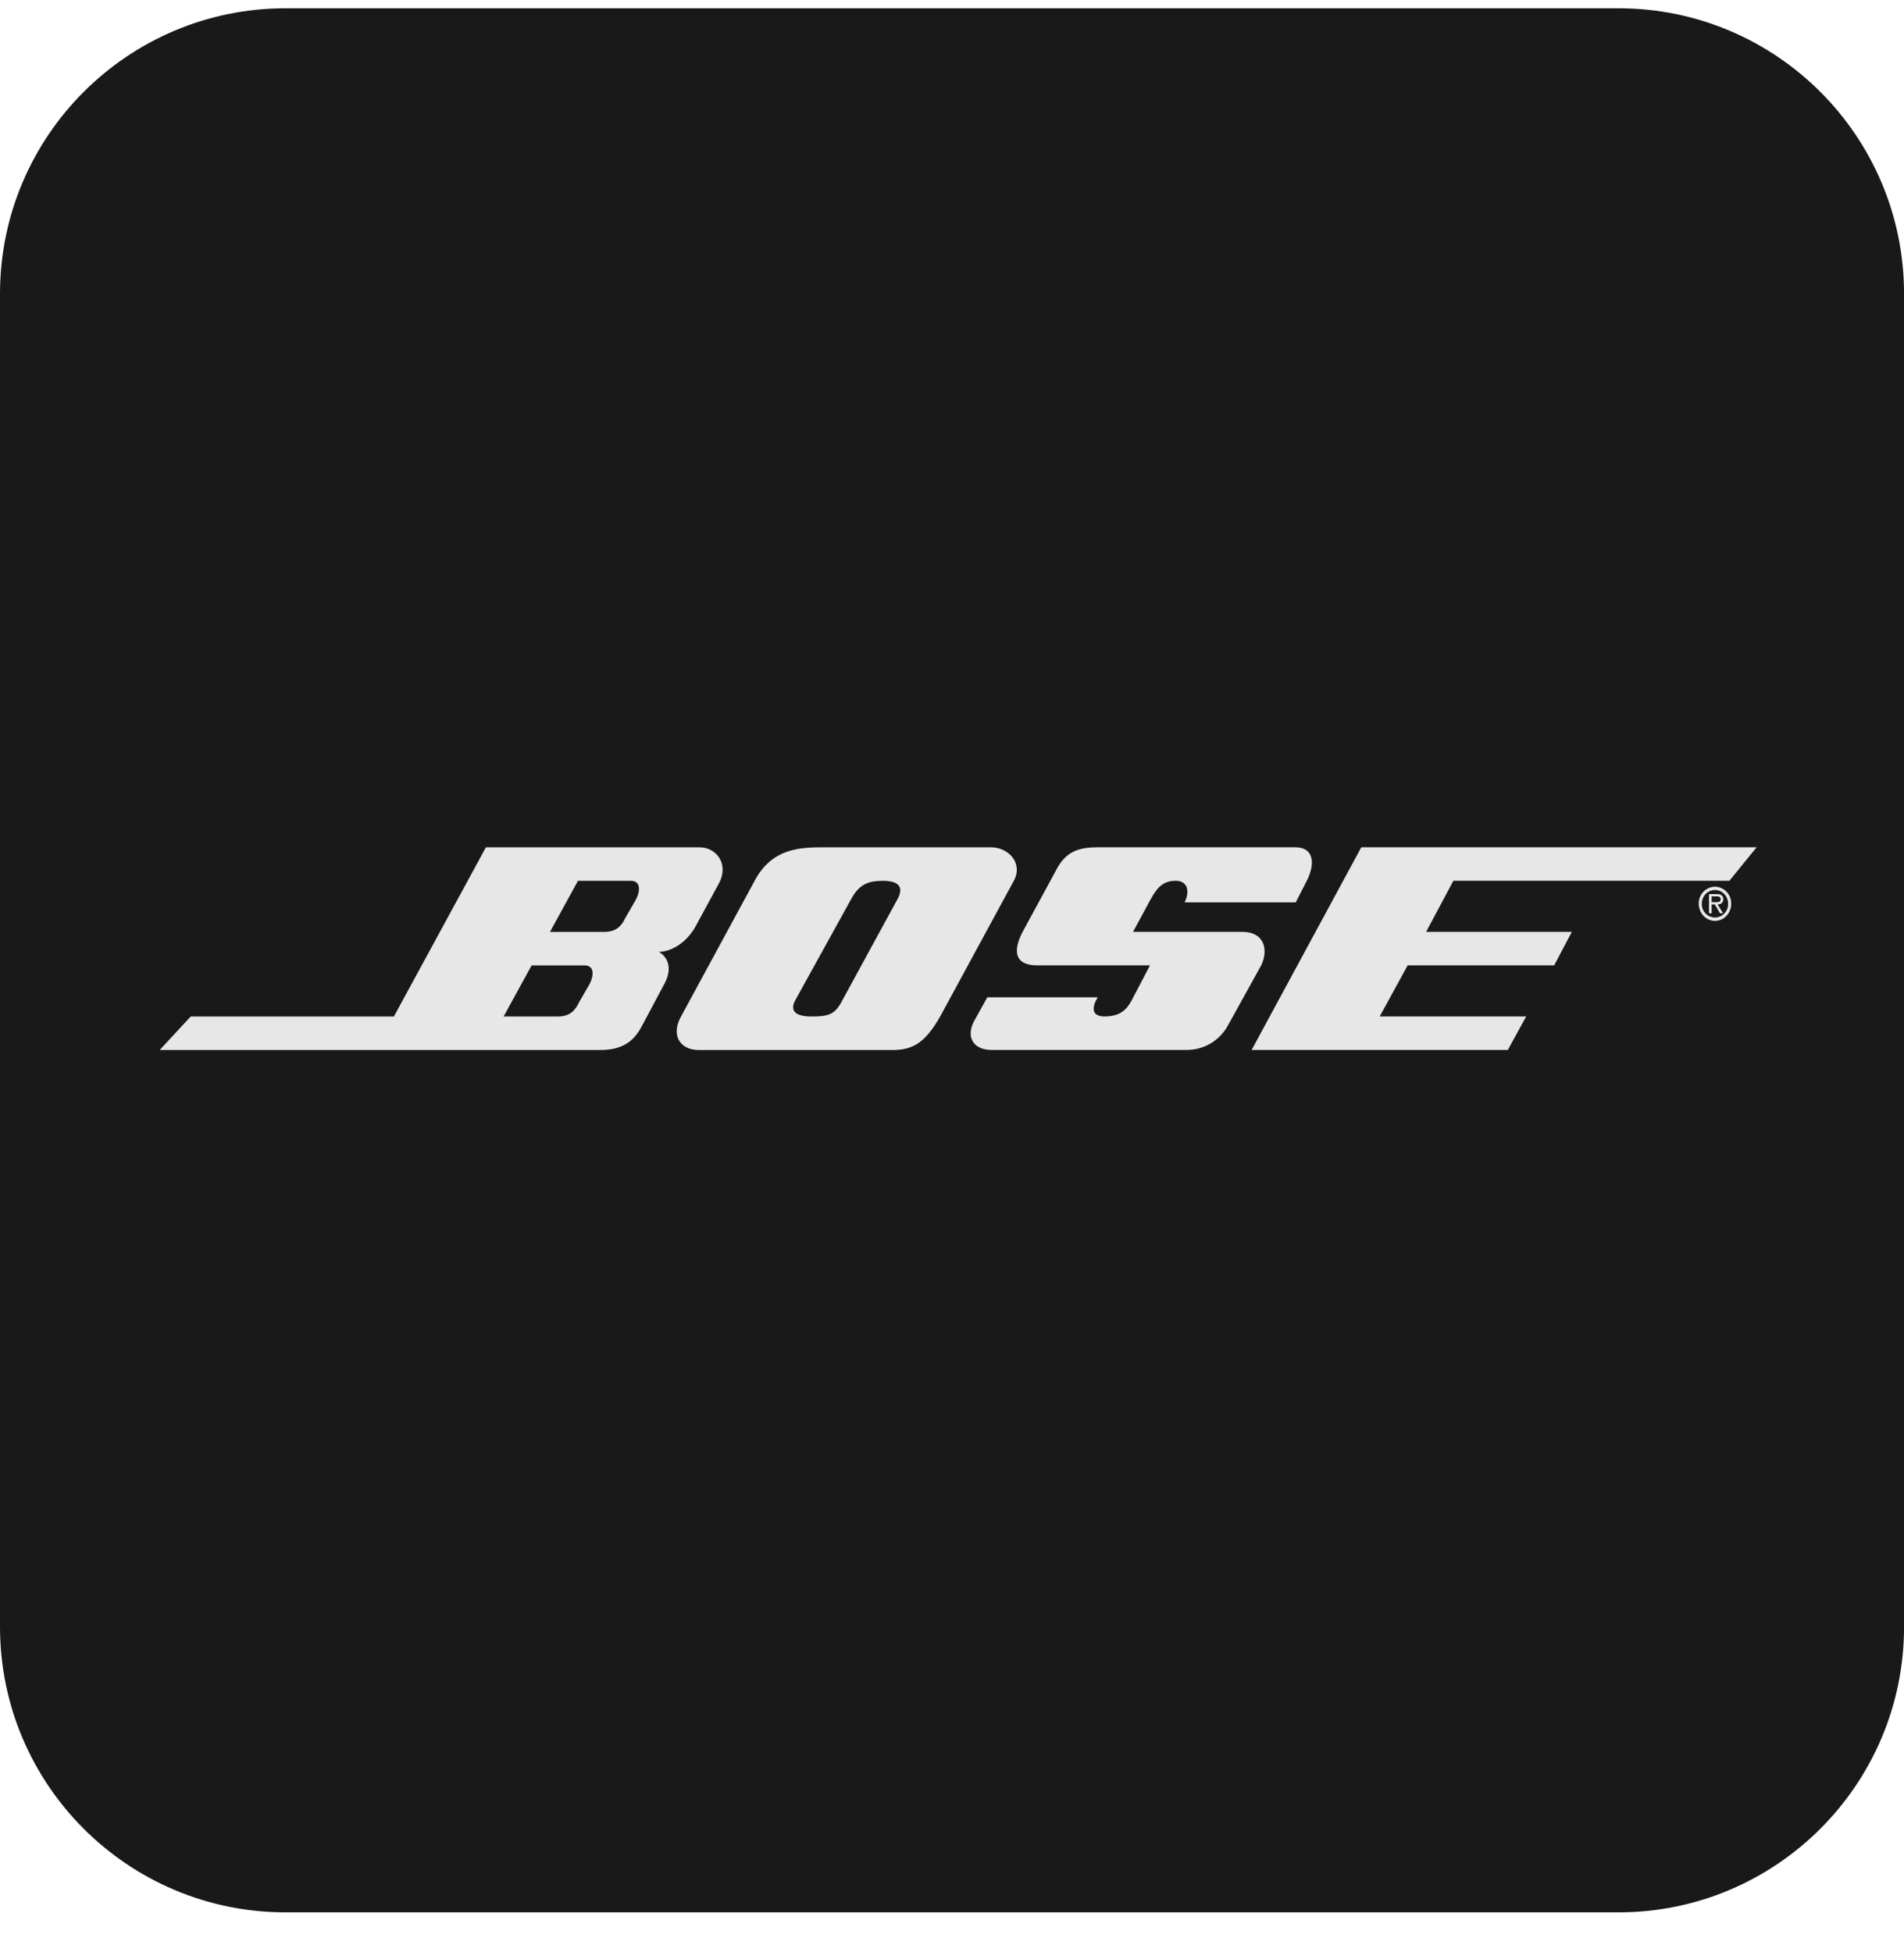 <svg version="1.1" xmlns="http://www.w3.org/2000/svg" width="999" height="1024" viewBox="0 0 999 1024">
<g id="icomoon-ignore">
</g>
<path fill="#191919" d="M149.854 4.346h699.317c82.762 0 149.854 67.092 149.854 149.854v699.317c0 82.762-67.092 149.854-149.854 149.854h-699.317c-82.762 0-149.854-67.092-149.854-149.854v-699.317c0-82.762 67.092-149.854 149.854-149.854z"></path>
<path fill="#e7e7e7" d="M762.53 462.124h144.859l14.286-17.583h-207.422l-57.544 106.346h134.419l9.641-17.583h-76.85l14.661-26.799h76.875l9.266-17.583h-76.45l14.286-26.799zM651.689 488.923h-57.194l9.291-17.183c3.846-7.118 7.318-9.616 13.137-9.616 5.794 0 7.717 5.020 4.62 11.314h58.318l5.794-11.314c4.246-8.367 4.246-17.583-6.169-17.583h-102.75c-9.266 0-16.609 1.249-22.004 10.889l-18.157 33.467c-5.045 9.641-4.645 17.608 7.717 17.608h59.092l-9.641 18.407c-2.722 5.045-6.194 8.392-14.311 8.392-6.943 0-6.569-5.020-3.472-10.040h-57.943l-6.943 12.538c-4.246 7.967-0.774 15.085 9.241 15.085h102c0.11 0.002 0.24 0.003 0.37 0.003 9.327 0 17.439-5.201 21.594-12.861l0.064-0.129 17.383-31.394c3.846-7.967 1.923-17.583-10.040-17.583z"></path>
<path fill="#e7e7e7" d="M899.846 465.221c-4.742 0.111-8.543 3.981-8.543 8.739 0 0.062 0.001 0.124 0.002 0.186v-0.009c0 4.995 3.821 9.041 8.542 9.041 4.695 0 8.492-4.021 8.492-9.041 0.001-0.053 0.002-0.116 0.002-0.178 0-4.741-3.774-8.6-8.481-8.738h-0.013zM899.846 481.405c-3.848-0.055-6.946-3.187-6.946-7.042 0-0.070 0.001-0.141 0.003-0.211v0.010c0-3.996 3.097-7.193 6.943-7.193 3.796 0 6.868 3.222 6.868 7.168 0.003 0.075 0.004 0.163 0.004 0.251 0 3.825-3.060 6.935-6.865 7.017h-0.008zM519.967 444.566h-87.315c-11.988 0-27.423 0-36.714 17.583l-38.612 71.18c-5.395 9.616-0.749 17.583 9.266 17.583h101.601c10.415 0 16.983-3.347 25.1-17.583l38.637-71.18c4.995-9.216-2.697-17.583-11.988-17.583zM470.89 471.789l-28.972 53.148c-3.871 7.543-7.343 8.392-16.234 8.392-8.866 0-11.189-3.347-8.492-8.392l29.371-53.148c4.246-7.967 9.241-9.641 16.609-9.641 7.343 0 11.589 2.498 7.742 9.641zM366.992 444.566h-112.041l-48.278 88.763h-106.596l-16.284 17.583h231.424c14.286 0 18.932-7.543 22.028-13.412l11.589-21.754c3.072-5.869 3.072-12.563-3.097-16.334 6.194 0 14.686-4.596 19.706-14.236l11.589-21.354c5.794-10.49-1.174-19.256-10.040-19.256zM309.423 516.171l-5.794 10.040c-1.548 3.347-4.246 7.118-10.814 7.118h-28.572l14.686-26.799h27.798c5.020 0 5.020 5.020 2.697 9.641zM333.774 471.789l-5.794 10.040c-1.548 3.347-4.246 7.118-10.839 7.118h-28.572l14.686-26.799h27.798c5.020 0 5.020 5.020 2.722 9.641z"></path>
<path fill="#e7e7e7" d="M904.192 471.789c0-0.824-0.35-1.723-1.049-2.148-0.593-0.32-1.297-0.508-2.046-0.508-0.097 0-0.194 0.003-0.29 0.009l0.013-0.001h-4.146v10.065h1.399v-4.67h1.673l2.722 4.645h1.623l-2.897-4.645c1.698-0.050 2.997-0.774 2.997-2.747zM899.621 473.338h-1.548v-3.047h2.473c1.174 0 2.248 0.2 2.248 1.499 0 1.798-1.823 1.548-3.172 1.548z"></path>
</svg>